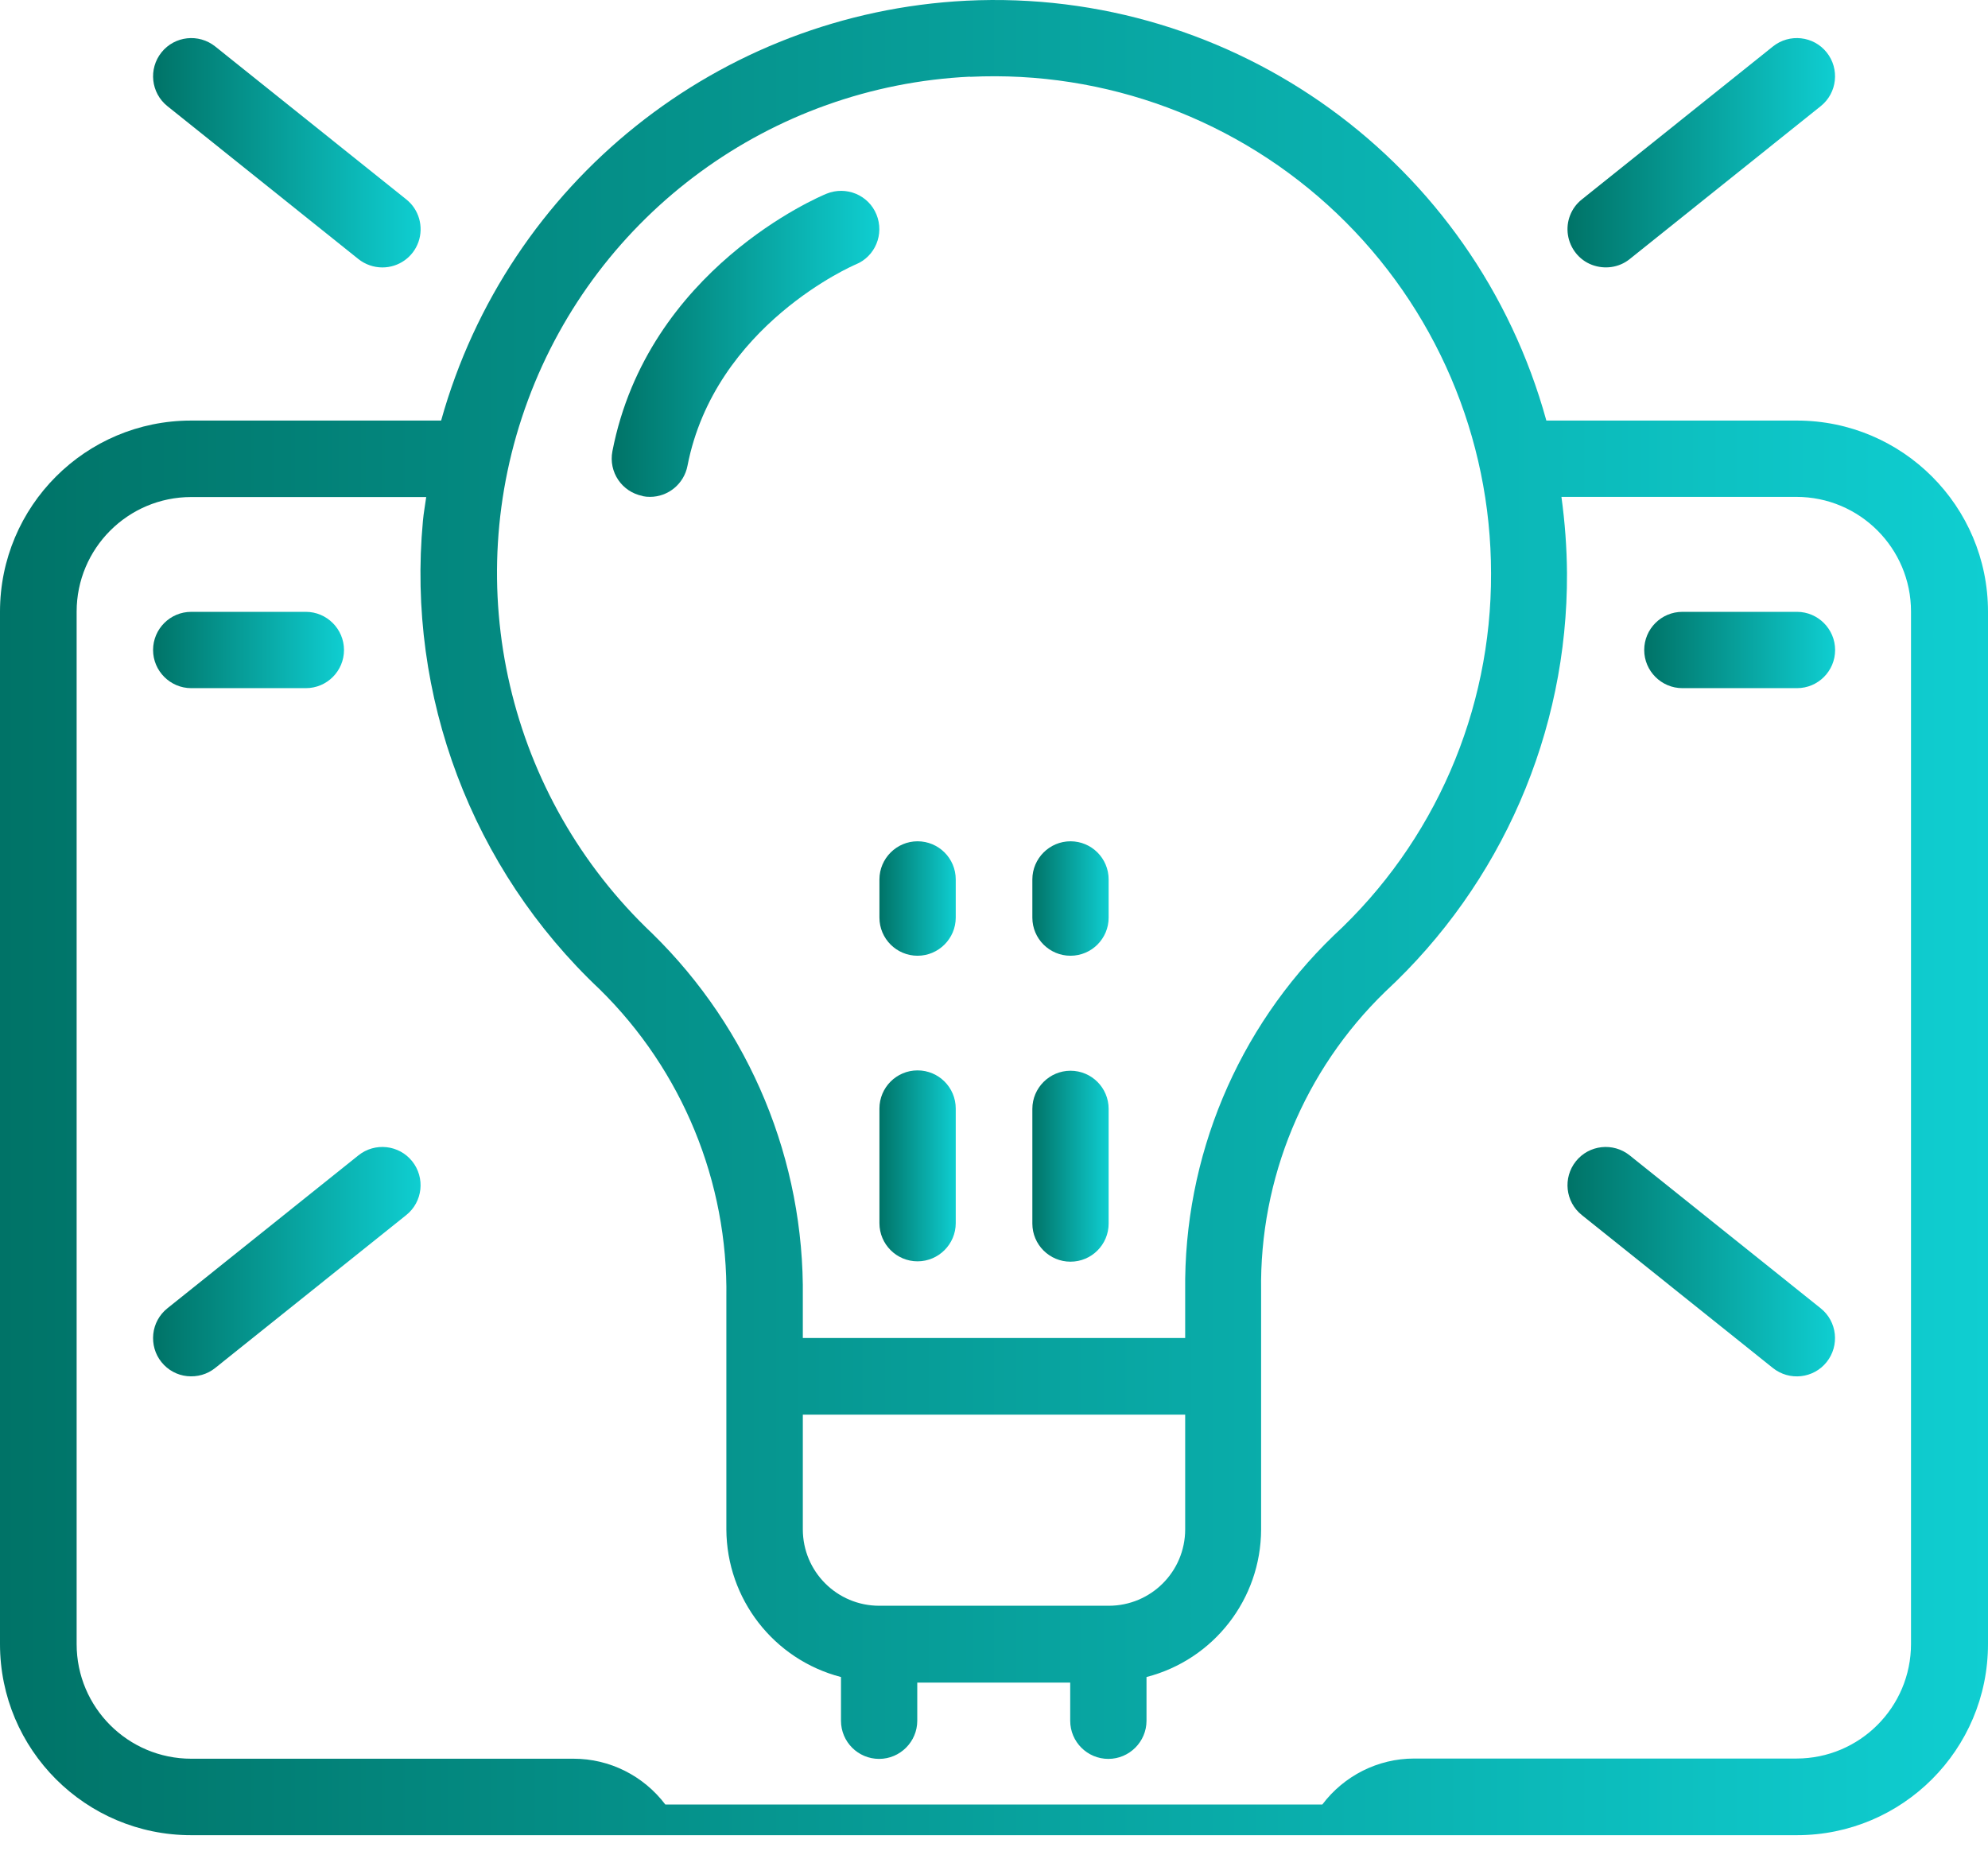 <svg width="102" height="95" viewBox="0 0 102 95" fill="none" xmlns="http://www.w3.org/2000/svg">
<path d="M92.196 94.171C97.614 94.171 102 89.775 102 84.365V31.388C102 25.968 97.605 21.581 92.196 21.581H79.34C75.684 8.312 63.326 -0.64 49.581 0.036C36.903 0.677 26.049 9.353 22.633 21.581H9.804C4.386 21.581 0 25.977 0 31.388V84.365C0 89.784 4.395 94.171 9.804 94.171H92.187H92.196ZM49.768 3.943C56.734 3.604 63.54 6.141 68.593 10.955C73.646 15.77 76.502 22.444 76.502 29.421C76.529 36.478 73.602 43.224 68.424 48.011C63.486 52.781 60.728 59.376 60.809 66.246V68.657H41.191V66.575C41.28 59.562 38.487 52.817 33.469 47.905C26.049 40.883 23.541 30.115 27.09 20.531C30.64 10.955 39.563 4.423 49.768 3.934V3.943ZM56.885 82.398H45.115C42.944 82.398 41.191 80.645 41.191 78.473V72.591H60.809V78.473C60.809 80.645 59.056 82.398 56.885 82.398ZM34.136 92.596C33.015 91.119 31.281 90.247 29.43 90.247H9.813C6.566 90.247 3.932 87.613 3.932 84.365V31.388C3.932 28.14 6.566 25.505 9.813 25.505H21.868C21.815 25.915 21.735 26.315 21.699 26.733C20.863 35.713 24.208 44.585 30.773 50.77C35.008 54.935 37.357 60.648 37.268 66.584V78.482C37.286 82.051 39.697 85.157 43.149 86.055V88.298C43.149 89.384 44.029 90.256 45.106 90.256C46.182 90.256 47.063 89.375 47.063 88.298V86.34H54.91V88.298C54.91 89.384 55.791 90.256 56.867 90.256C57.944 90.256 58.825 89.375 58.825 88.298V86.055C62.276 85.165 64.696 82.051 64.705 78.482V66.255C64.616 60.47 66.921 54.917 71.075 50.886C77.045 45.351 80.434 37.573 80.399 29.421C80.39 28.104 80.292 26.796 80.114 25.497H92.169C95.416 25.497 98.05 28.131 98.05 31.379V84.356C98.05 87.604 95.416 90.238 92.169 90.238H72.552C70.702 90.238 68.958 91.119 67.846 92.596" fill="url(#paint0_linear_1038_447)"/>
<path d="M47.079 54.926C45.994 54.926 45.122 55.807 45.122 56.884V62.766C45.122 63.852 46.003 64.724 47.079 64.724C48.156 64.724 49.037 63.843 49.037 62.766V56.884C49.037 55.798 48.156 54.926 47.079 54.926Z" fill="url(#paint1_linear_1038_447)"/>
<path d="M45.122 47.086C45.122 48.171 46.003 49.043 47.079 49.043C48.156 49.043 49.037 48.162 49.037 47.086V45.128C49.037 44.042 48.156 43.17 47.079 43.17C46.003 43.17 45.122 44.051 45.122 45.128V47.086Z" fill="url(#paint2_linear_1038_447)"/>
<path d="M54.925 64.742C56.01 64.742 56.882 63.861 56.882 62.785V56.902C56.882 55.816 56.002 54.944 54.925 54.944C53.849 54.944 52.968 55.825 52.968 56.902V62.785C52.968 63.87 53.849 64.742 54.925 64.742Z" fill="url(#paint3_linear_1038_447)"/>
<path d="M54.925 49.043C56.01 49.043 56.882 48.162 56.882 47.086V45.128C56.882 44.042 56.002 43.17 54.925 43.17C53.849 43.17 52.968 44.051 52.968 45.128V47.086C52.968 48.171 53.849 49.043 54.925 49.043Z" fill="url(#paint4_linear_1038_447)"/>
<path d="M19.62 13.723C20.456 13.723 21.195 13.198 21.47 12.415C21.746 11.631 21.497 10.75 20.848 10.234L11.043 2.385C10.198 1.709 8.962 1.842 8.285 2.688C7.609 3.533 7.743 4.77 8.588 5.446L18.392 13.296C18.739 13.571 19.175 13.723 19.62 13.723Z" fill="url(#paint5_linear_1038_447)"/>
<path d="M83.615 13.296L93.419 5.446C94.264 4.77 94.398 3.533 93.722 2.688C93.046 1.842 91.809 1.709 90.964 2.385L81.16 10.234C80.608 10.67 80.341 11.373 80.448 12.059C80.555 12.744 81.017 13.34 81.676 13.589C82.334 13.838 83.073 13.732 83.615 13.296Z" fill="url(#paint6_linear_1038_447)"/>
<path d="M8.284 69.894C8.613 70.304 9.084 70.562 9.6 70.615C10.116 70.669 10.632 70.526 11.041 70.197L20.846 62.348C21.691 61.672 21.824 60.434 21.148 59.589C20.472 58.744 19.235 58.61 18.39 59.286L8.586 67.136C8.177 67.465 7.919 67.936 7.865 68.453C7.812 68.969 7.954 69.485 8.284 69.894Z" fill="url(#paint7_linear_1038_447)"/>
<path d="M90.962 70.197C91.808 70.873 93.044 70.74 93.72 69.894C94.396 69.049 94.263 67.812 93.418 67.136L83.614 59.286C82.769 58.61 81.532 58.744 80.856 59.589C80.18 60.434 80.313 61.672 81.158 62.348L90.962 70.197Z" fill="url(#paint8_linear_1038_447)"/>
<path d="M32.977 25.46C33.102 25.487 33.227 25.496 33.351 25.496C34.285 25.496 35.095 24.829 35.273 23.903C36.678 16.677 43.831 13.598 43.903 13.571C44.908 13.162 45.379 12.014 44.97 11.008C44.561 10.003 43.413 9.531 42.408 9.94C42.034 10.092 33.235 13.811 31.421 23.156C31.216 24.224 31.91 25.247 32.977 25.452V25.46Z" fill="url(#paint9_linear_1038_447)"/>
<path d="M9.812 35.312H15.692C16.778 35.312 17.65 34.431 17.65 33.354C17.65 32.278 16.769 31.396 15.692 31.396H9.812C8.726 31.396 7.854 32.278 7.854 33.354C7.854 34.431 8.735 35.312 9.812 35.312Z" fill="url(#paint10_linear_1038_447)"/>
<path d="M86.319 35.312H92.199C93.285 35.312 94.156 34.431 94.156 33.354C94.156 32.278 93.276 31.396 92.199 31.396H86.319C85.233 31.396 84.361 32.278 84.361 33.354C84.361 34.431 85.242 35.312 86.319 35.312Z" fill="url(#paint11_linear_1038_447)"/>
<defs>
<linearGradient id="paint0_linear_1038_447" x1="0.009" y1="47.077" x2="102.009" y2="47.077" gradientUnits="userSpaceOnUse">
<stop stop-color="#007367"/>
<stop offset="1" stop-color="#0FCED1"/>
</linearGradient>
<linearGradient id="paint1_linear_1038_447" x1="45.122" y1="59.838" x2="49.045" y2="59.838" gradientUnits="userSpaceOnUse">
<stop stop-color="#007367"/>
<stop offset="1" stop-color="#0FCED1"/>
</linearGradient>
<linearGradient id="paint2_linear_1038_447" x1="45.122" y1="46.098" x2="49.045" y2="46.098" gradientUnits="userSpaceOnUse">
<stop stop-color="#007367"/>
<stop offset="1" stop-color="#0FCED1"/>
</linearGradient>
<linearGradient id="paint3_linear_1038_447" x1="52.968" y1="59.839" x2="56.891" y2="59.839" gradientUnits="userSpaceOnUse">
<stop stop-color="#007367"/>
<stop offset="1" stop-color="#0FCED1"/>
</linearGradient>
<linearGradient id="paint4_linear_1038_447" x1="52.968" y1="46.098" x2="56.891" y2="46.098" gradientUnits="userSpaceOnUse">
<stop stop-color="#007367"/>
<stop offset="1" stop-color="#0FCED1"/>
</linearGradient>
<linearGradient id="paint5_linear_1038_447" x1="7.849" y1="7.84" x2="21.577" y2="7.84" gradientUnits="userSpaceOnUse">
<stop stop-color="#007367"/>
<stop offset="1" stop-color="#0FCED1"/>
</linearGradient>
<linearGradient id="paint6_linear_1038_447" x1="80.421" y1="7.84" x2="94.158" y2="7.84" gradientUnits="userSpaceOnUse">
<stop stop-color="#007367"/>
<stop offset="1" stop-color="#0FCED1"/>
</linearGradient>
<linearGradient id="paint7_linear_1038_447" x1="7.857" y1="64.742" x2="21.584" y2="64.742" gradientUnits="userSpaceOnUse">
<stop stop-color="#007367"/>
<stop offset="1" stop-color="#0FCED1"/>
</linearGradient>
<linearGradient id="paint8_linear_1038_447" x1="80.42" y1="64.742" x2="94.156" y2="64.742" gradientUnits="userSpaceOnUse">
<stop stop-color="#007367"/>
<stop offset="1" stop-color="#0FCED1"/>
</linearGradient>
<linearGradient id="paint9_linear_1038_447" x1="31.385" y1="17.647" x2="45.121" y2="17.647" gradientUnits="userSpaceOnUse">
<stop stop-color="#007367"/>
<stop offset="1" stop-color="#0FCED1"/>
</linearGradient>
<linearGradient id="paint10_linear_1038_447" x1="7.854" y1="33.345" x2="17.659" y2="33.345" gradientUnits="userSpaceOnUse">
<stop stop-color="#007367"/>
<stop offset="1" stop-color="#0FCED1"/>
</linearGradient>
<linearGradient id="paint11_linear_1038_447" x1="84.352" y1="33.345" x2="94.165" y2="33.345" gradientUnits="userSpaceOnUse">
<stop stop-color="#007367"/>
<stop offset="1" stop-color="#0FCED1"/>
</linearGradient>
</defs>
</svg>

